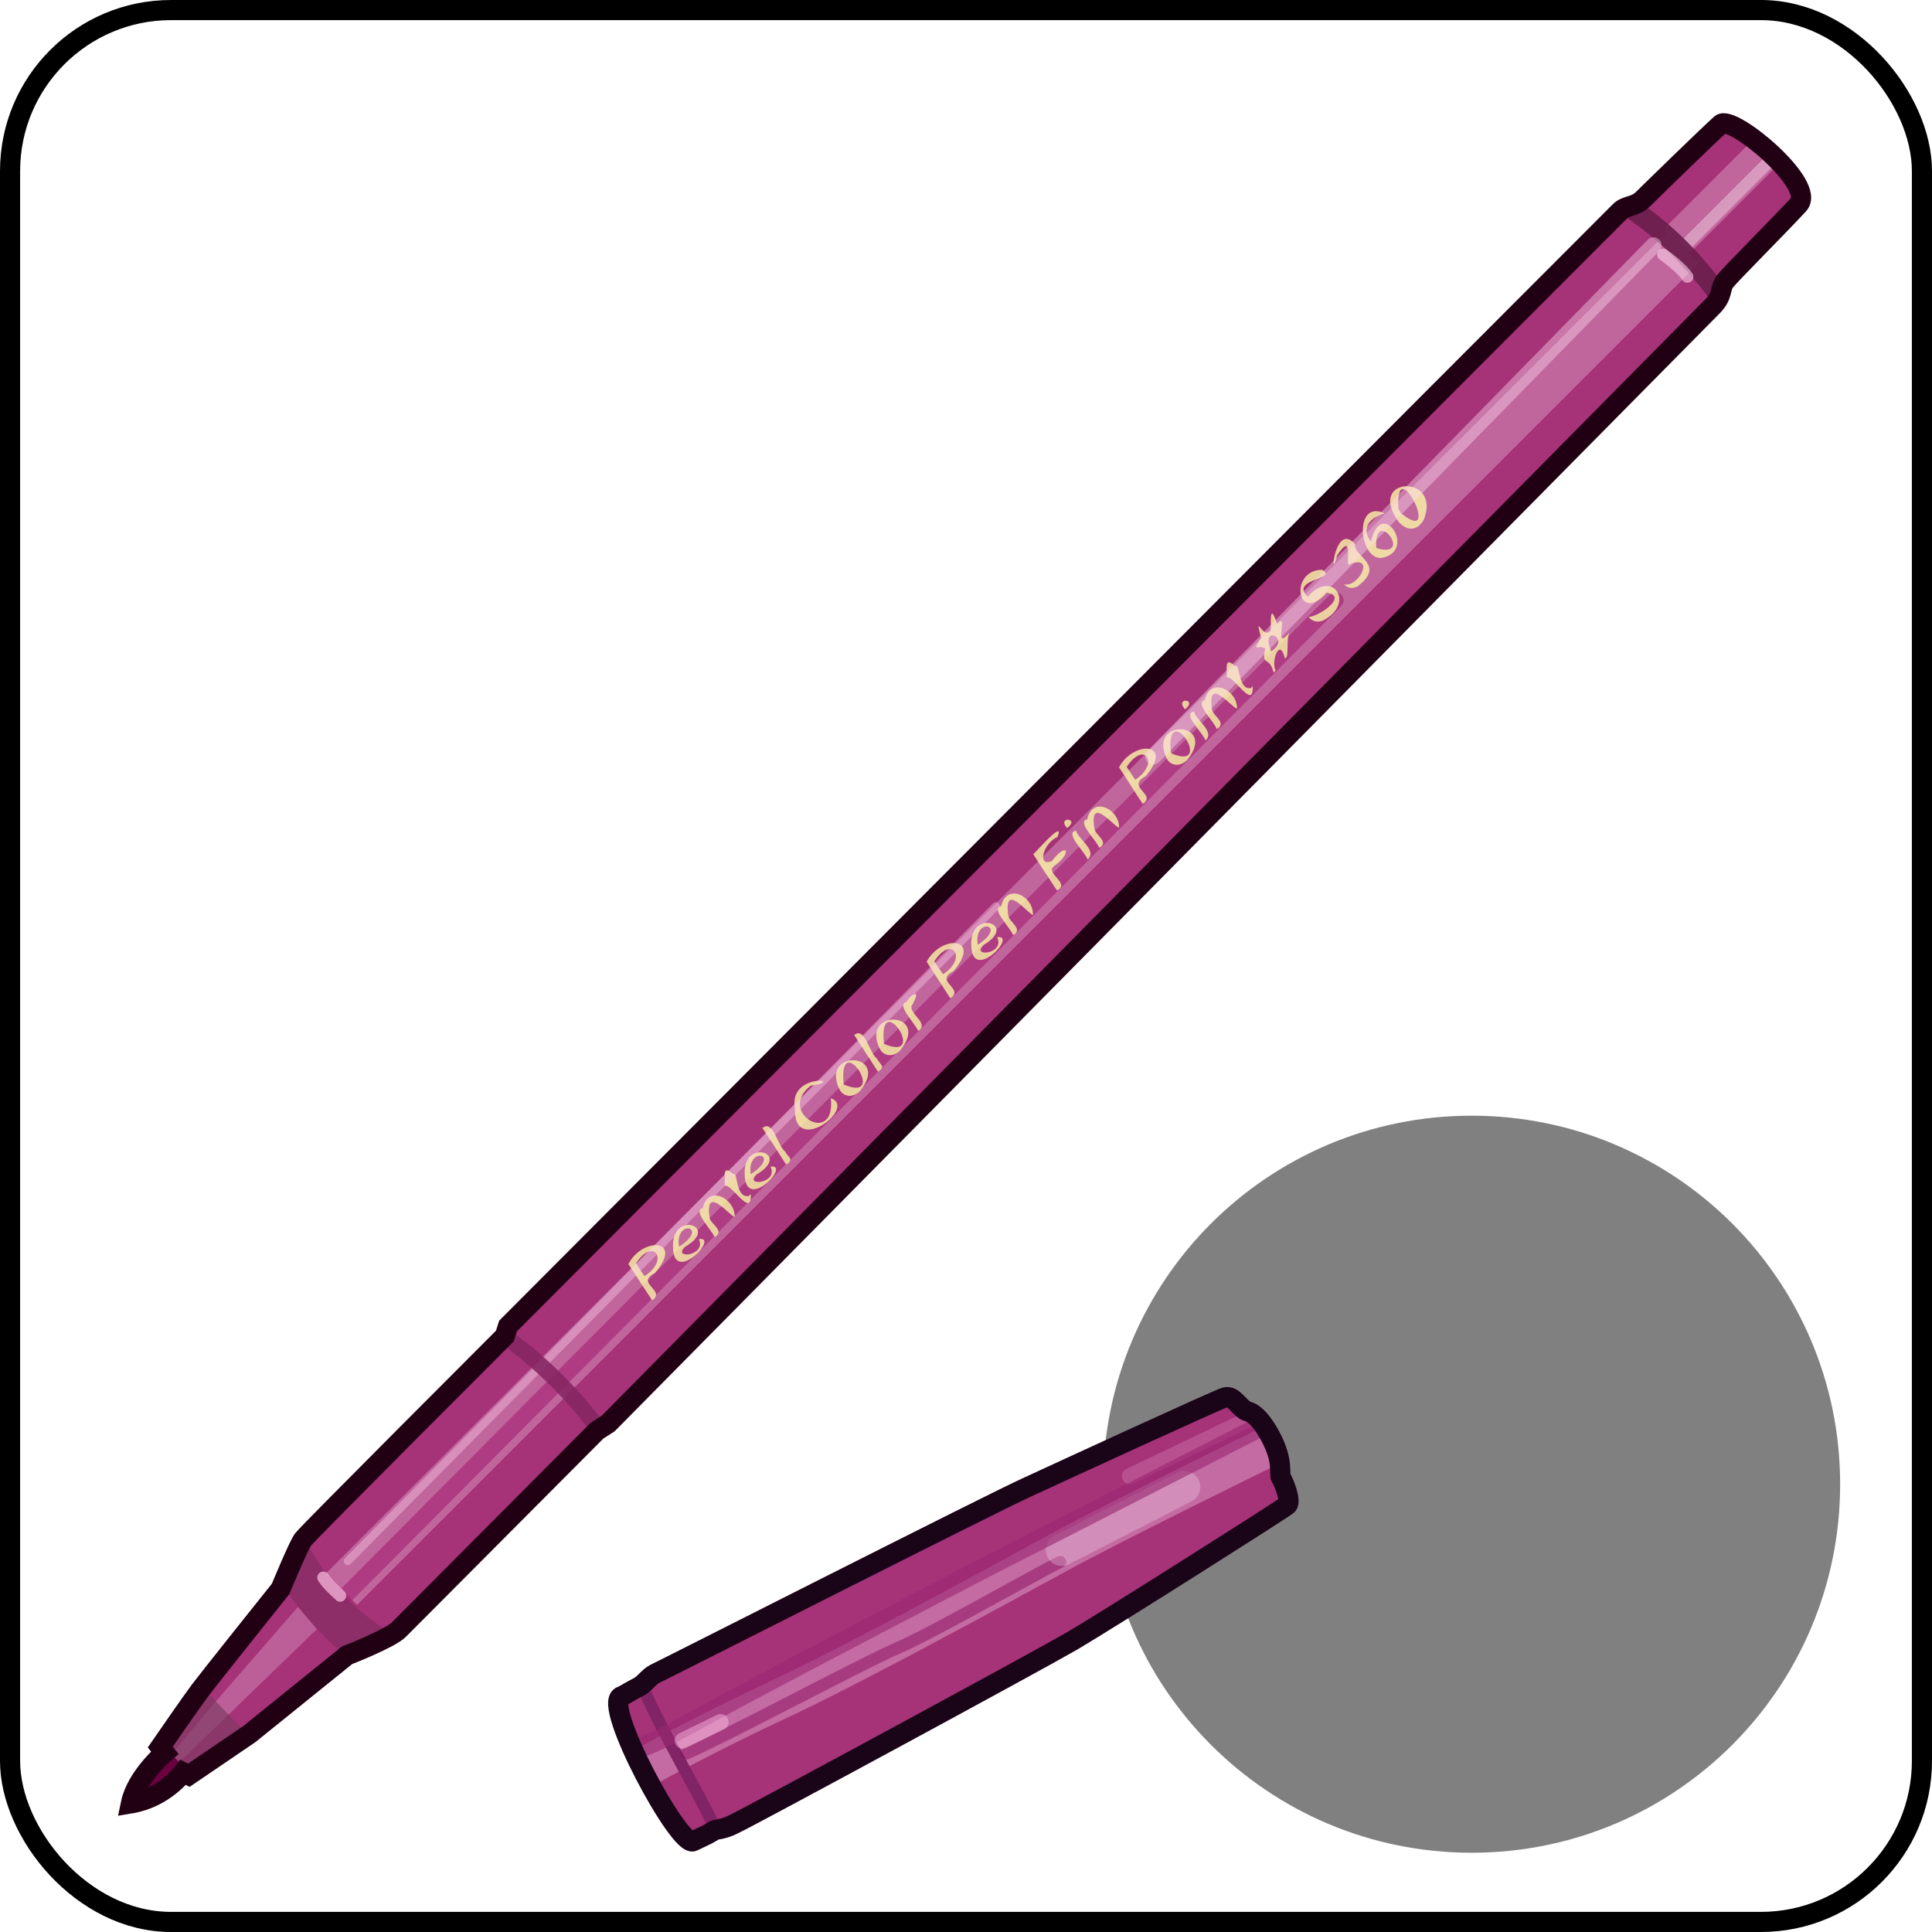 <?xml version="1.0" encoding="UTF-8" standalone="no"?>
<!-- Created with Inkscape (http://www.inkscape.org/) -->

<svg
   xmlns:svg="http://www.w3.org/2000/svg"
   xmlns="http://www.w3.org/2000/svg"
   xmlns:xlink="http://www.w3.org/1999/xlink"
   version="1.0"
   width="100%"
   height="100%"
   viewBox="0 0 48 48"
   id="_stabilo01"
   style="display:inline">
  <rect x="0" y="0" width="48" height="48" fill="#808080" stroke="none"/>
  <defs
     id="defs2385">
    <filter
       color-interpolation-filters="sRGB"
       id="filter4022">
      <feBlend
         in2="BackgroundImage"
         mode="screen"
         id="feBlend4024" />
    </filter>
    <clipPath
       id="clipPath3129">
      <rect
         width="48"
         height="48"
         ry="0"
         x="0"
         y="0"
         id="r3131"
         style="fill:#000000;fill-opacity:1;fill-rule:evenodd;stroke:#d7d7d7;stroke-width:0.91;stroke-linecap:round;stroke-linejoin:miter;stroke-miterlimit:4;stroke-opacity:0.86;stroke-dasharray:none;stroke-dashoffset:0;marker:none;visibility:visible;display:inline;overflow:visible;enable-background:accumulate" />
    </clipPath>
    <linearGradient
       x1="45.91"
       y1="45.65"
       x2="6.23"
       y2="2.43"
       id="lg2418"
       xlink:href="#lg3892"
       gradientUnits="userSpaceOnUse" />
    <linearGradient
       id="lg3920-2">
      <stop
         id="s3922-8"
         style="stop-color:#000000;stop-opacity:1"
         offset="0" />
      <stop
         id="s3924-9"
         style="stop-color:#363838;stop-opacity:1"
         offset="1" />
    </linearGradient>
    <linearGradient
       x1="24.28"
       y1="6.86"
       x2="24.28"
       y2="37.88"
       id="lg3926-9"
       xlink:href="#lg3920-2"
       gradientUnits="userSpaceOnUse" />
    <linearGradient
       x1="24.28"
       y1="6.86"
       x2="24.28"
       y2="37.88"
       id="lg3926"
       xlink:href="#lg3920"
       gradientUnits="userSpaceOnUse" />
    <linearGradient
       x1="45.91"
       y1="45.65"
       x2="6.23"
       y2="2.43"
       id="lg3898"
       xlink:href="#lg3892"
       gradientUnits="userSpaceOnUse" />
    <linearGradient
       id="lg3892">
      <stop
         id="s3894"
         style="stop-color:#050707;stop-opacity:1"
         offset="0" />
      <stop
         id="s3896"
         style="stop-color:#d6d6d6;stop-opacity:1"
         offset="1" />
    </linearGradient>
    <linearGradient
       id="lg3920">
      <stop
         id="s3922"
         style="stop-color:#000000;stop-opacity:1"
         offset="0" />
      <stop
         id="s3924"
         style="stop-color:#363838;stop-opacity:1"
         offset="1" />
    </linearGradient>
    <linearGradient
       x1="23.87"
       y1="21.45"
       x2="23.87"
       y2="41.56"
       id="lg2479"
       xlink:href="#lg3934"
       gradientUnits="userSpaceOnUse" />
    <linearGradient
       x1="9.89"
       y1="9.39"
       x2="40.07"
       y2="9.39"
       id="lg2475"
       xlink:href="#lg4189"
       gradientUnits="userSpaceOnUse" />
    <linearGradient
       x1="9.89"
       y1="9.39"
       x2="40.07"
       y2="9.39"
       id="lg4195"
       xlink:href="#lg4189"
       gradientUnits="userSpaceOnUse" />
    <linearGradient
       x1="23.87"
       y1="21.45"
       x2="23.87"
       y2="41.56"
       id="lg3940"
       xlink:href="#lg3934"
       gradientUnits="userSpaceOnUse" />
    <linearGradient
       id="lg3934">
      <stop
         id="s3936"
         style="stop-color:#772527;stop-opacity:1"
         offset="0" />
      <stop
         id="s3938"
         style="stop-color:#ff9f46;stop-opacity:1"
         offset="1" />
    </linearGradient>
    <linearGradient
       id="lg4189">
      <stop
         id="s4191"
         style="stop-color:#db2525;stop-opacity:1"
         offset="0" />
      <stop
         id="s4201"
         style="stop-color:#decd0e;stop-opacity:1"
         offset="0.25" />
      <stop
         id="s4203"
         style="stop-color:#36e41f;stop-opacity:1"
         offset="0.37" />
      <stop
         id="s4197"
         style="stop-color:#28ddbe;stop-opacity:1"
         offset="0.5" />
      <stop
         id="s4199"
         style="stop-color:#232bd8;stop-opacity:1"
         offset="0.75" />
      <stop
         id="s4193"
         style="stop-color:#dc2eb6;stop-opacity:1"
         offset="1" />
    </linearGradient>
    <linearGradient
       id="lg4189-954">
      <stop
         id="s2453"
         style="stop-color:#5b5b5b;stop-opacity:1"
         offset="0" />
      <stop
         id="s2455"
         style="stop-color:#bcbcbc;stop-opacity:1"
         offset="0.25" />
      <stop
         id="s2457"
         style="stop-color:#9a9a9a;stop-opacity:1"
         offset="0.37" />
      <stop
         id="s2459"
         style="stop-color:#a3a3a3;stop-opacity:1"
         offset="0.5" />
      <stop
         id="s2461"
         style="stop-color:#3c3c3c;stop-opacity:1"
         offset="0.75" />
      <stop
         id="s2463"
         style="stop-color:#727272;stop-opacity:1"
         offset="1" />
    </linearGradient>
    <linearGradient
       x1="9.89"
       y1="9.39"
       x2="40.07"
       y2="9.39"
       id="lg2475-51"
       xlink:href="#lg4189-954"
       gradientUnits="userSpaceOnUse" />
    <linearGradient
       id="lg3934-130">
      <stop
         id="s2447"
         style="stop-color:#3e3e3e;stop-opacity:1"
         offset="0" />
      <stop
         id="s2449"
         style="stop-color:#b2b2b2;stop-opacity:1"
         offset="1" />
    </linearGradient>
    <linearGradient
       x1="23.87"
       y1="21.45"
       x2="23.87"
       y2="41.56"
       id="lg2479-392"
       xlink:href="#lg3934-130"
       gradientUnits="userSpaceOnUse" />
    <linearGradient
       x1="23.87"
       y1="21.45"
       x2="23.87"
       y2="41.56"
       id="lg3444"
       xlink:href="#lg3934"
       gradientUnits="userSpaceOnUse" />
    <linearGradient
       x1="9.89"
       y1="9.39"
       x2="40.07"
       y2="9.39"
       id="lg3442"
       xlink:href="#lg4189"
       gradientUnits="userSpaceOnUse" />
    <linearGradient
       x1="9.89"
       y1="9.39"
       x2="40.07"
       y2="9.39"
       id="lg3440"
       xlink:href="#lg4189"
       gradientUnits="userSpaceOnUse" />
    <linearGradient
       x1="23.87"
       y1="21.45"
       x2="23.87"
       y2="41.56"
       id="lg3438"
       xlink:href="#lg3934"
       gradientUnits="userSpaceOnUse" />
    <linearGradient
       id="lg3432">
      <stop
         id="s3434"
         style="stop-color:#3e3e3e;stop-opacity:1"
         offset="0" />
      <stop
         id="s3436"
         style="stop-color:#b2b2b2;stop-opacity:1"
         offset="1" />
    </linearGradient>
    <linearGradient
       id="lg3418">
      <stop
         id="s3420"
         style="stop-color:#5b5b5b;stop-opacity:1"
         offset="0" />
      <stop
         id="s3422"
         style="stop-color:#bcbcbc;stop-opacity:1"
         offset="0.25" />
      <stop
         id="s3424"
         style="stop-color:#9a9a9a;stop-opacity:1"
         offset="0.37" />
      <stop
         id="s3426"
         style="stop-color:#a3a3a3;stop-opacity:1"
         offset="0.5" />
      <stop
         id="s3428"
         style="stop-color:#3c3c3c;stop-opacity:1"
         offset="0.75" />
      <stop
         id="s3430"
         style="stop-color:#727272;stop-opacity:1"
         offset="1" />
    </linearGradient>
    <linearGradient
       id="linearGradient2916">
      <stop
         id="stop2918"
         style="stop-color:#5b5b5b;stop-opacity:1"
         offset="0" />
      <stop
         id="stop2920"
         style="stop-color:#bcbcbc;stop-opacity:1"
         offset="0.25" />
      <stop
         id="stop2922"
         style="stop-color:#9a9a9a;stop-opacity:1"
         offset="0.37" />
      <stop
         id="stop2924"
         style="stop-color:#a3a3a3;stop-opacity:1"
         offset="0.5" />
      <stop
         id="stop2926"
         style="stop-color:#3c3c3c;stop-opacity:1"
         offset="0.75" />
      <stop
         id="stop2928"
         style="stop-color:#727272;stop-opacity:1"
         offset="1" />
    </linearGradient>
    <linearGradient
       id="linearGradient2910">
      <stop
         id="stop2912"
         style="stop-color:#3e3e3e;stop-opacity:1"
         offset="0" />
      <stop
         id="stop2914"
         style="stop-color:#b2b2b2;stop-opacity:1"
         offset="1" />
    </linearGradient>
    <linearGradient
       x1="23.87"
       y1="21.45"
       x2="23.87"
       y2="41.56"
       id="linearGradient2908"
       xlink:href="#lg3934"
       gradientUnits="userSpaceOnUse" />
    <linearGradient
       x1="9.89"
       y1="9.39"
       x2="40.07"
       y2="9.39"
       id="linearGradient2906"
       xlink:href="#lg4189"
       gradientUnits="userSpaceOnUse" />
    <linearGradient
       x1="9.89"
       y1="9.39"
       x2="40.07"
       y2="9.39"
       id="linearGradient2904"
       xlink:href="#lg4189"
       gradientUnits="userSpaceOnUse" />
    <linearGradient
       x1="23.87"
       y1="21.45"
       x2="23.87"
       y2="41.56"
       id="linearGradient2902"
       xlink:href="#lg3934"
       gradientUnits="userSpaceOnUse" />
    <linearGradient
       x1="23.87"
       y1="21.45"
       x2="23.87"
       y2="41.56"
       id="linearGradient2900"
       xlink:href="#lg3934-130"
       gradientUnits="userSpaceOnUse" />
    <linearGradient
       id="linearGradient2894">
      <stop
         id="stop2896"
         style="stop-color:#3e3e3e;stop-opacity:1"
         offset="0" />
      <stop
         id="stop2898"
         style="stop-color:#b2b2b2;stop-opacity:1"
         offset="1" />
    </linearGradient>
    <linearGradient
       x1="9.89"
       y1="9.39"
       x2="40.07"
       y2="9.39"
       id="linearGradient2892"
       xlink:href="#lg4189-954"
       gradientUnits="userSpaceOnUse" />
    <linearGradient
       id="linearGradient2878">
      <stop
         id="stop2880"
         style="stop-color:#5b5b5b;stop-opacity:1"
         offset="0" />
      <stop
         id="stop2882"
         style="stop-color:#bcbcbc;stop-opacity:1"
         offset="0.25" />
      <stop
         id="stop2884"
         style="stop-color:#9a9a9a;stop-opacity:1"
         offset="0.37" />
      <stop
         id="stop2886"
         style="stop-color:#a3a3a3;stop-opacity:1"
         offset="0.5" />
      <stop
         id="stop2888"
         style="stop-color:#3c3c3c;stop-opacity:1"
         offset="0.75" />
      <stop
         id="stop2890"
         style="stop-color:#727272;stop-opacity:1"
         offset="1" />
    </linearGradient>
    <linearGradient
       id="linearGradient2864">
      <stop
         id="stop2866"
         style="stop-color:#db2525;stop-opacity:1"
         offset="0" />
      <stop
         id="stop2868"
         style="stop-color:#decd0e;stop-opacity:1"
         offset="0.25" />
      <stop
         id="stop2870"
         style="stop-color:#36e41f;stop-opacity:1"
         offset="0.37" />
      <stop
         id="stop2872"
         style="stop-color:#28ddbe;stop-opacity:1"
         offset="0.5" />
      <stop
         id="stop2874"
         style="stop-color:#232bd8;stop-opacity:1"
         offset="0.75" />
      <stop
         id="stop2876"
         style="stop-color:#dc2eb6;stop-opacity:1"
         offset="1" />
    </linearGradient>
    <linearGradient
       id="linearGradient2858">
      <stop
         id="stop2860"
         style="stop-color:#772527;stop-opacity:1"
         offset="0" />
      <stop
         id="stop2862"
         style="stop-color:#ff9f46;stop-opacity:1"
         offset="1" />
    </linearGradient>
    <linearGradient
       x1="23.87"
       y1="21.45"
       x2="23.87"
       y2="41.56"
       id="linearGradient2856"
       xlink:href="#lg3934"
       gradientUnits="userSpaceOnUse" />
    <linearGradient
       x1="9.89"
       y1="9.39"
       x2="40.07"
       y2="9.39"
       id="linearGradient2854"
       xlink:href="#lg4189"
       gradientUnits="userSpaceOnUse" />
    <linearGradient
       x1="9.89"
       y1="9.39"
       x2="40.07"
       y2="9.39"
       id="linearGradient2852"
       xlink:href="#lg4189"
       gradientUnits="userSpaceOnUse" />
    <linearGradient
       x1="23.87"
       y1="21.45"
       x2="23.87"
       y2="41.56"
       id="linearGradient2850"
       xlink:href="#lg3934"
       gradientUnits="userSpaceOnUse" />
    <linearGradient
       id="linearGradient2844">
      <stop
         id="stop2846"
         style="stop-color:#000000;stop-opacity:1"
         offset="0" />
      <stop
         id="stop2848"
         style="stop-color:#363838;stop-opacity:1"
         offset="1" />
    </linearGradient>
    <linearGradient
       id="linearGradient2838">
      <stop
         id="stop2840"
         style="stop-color:#050707;stop-opacity:1"
         offset="0" />
      <stop
         id="stop2842"
         style="stop-color:#d6d6d6;stop-opacity:1"
         offset="1" />
    </linearGradient>
    <linearGradient
       x1="45.91"
       y1="45.65"
       x2="6.23"
       y2="2.43"
       id="linearGradient2836"
       xlink:href="#lg3892"
       gradientUnits="userSpaceOnUse" />
    <linearGradient
       x1="24.28"
       y1="6.86"
       x2="24.28"
       y2="37.88"
       id="linearGradient2834"
       xlink:href="#lg3920"
       gradientUnits="userSpaceOnUse" />
    <linearGradient
       x1="24.28"
       y1="6.86"
       x2="24.28"
       y2="37.88"
       id="linearGradient2832"
       xlink:href="#lg3920-2"
       gradientUnits="userSpaceOnUse" />
    <linearGradient
       id="linearGradient2826">
      <stop
         id="stop2828"
         style="stop-color:#000000;stop-opacity:1"
         offset="0" />
      <stop
         id="stop2830"
         style="stop-color:#363838;stop-opacity:1"
         offset="1" />
    </linearGradient>
    <linearGradient
       x1="45.91"
       y1="45.65"
       x2="6.23"
       y2="2.43"
       id="linearGradient2824"
       xlink:href="#lg3892"
       gradientUnits="userSpaceOnUse" />
    <clipPath
       id="clipPath2820">
      <rect
         width="48"
         height="48"
         ry="0"
         x="0"
         y="0"
         id="rect2822"
         style="fill:#000000;fill-opacity:1;fill-rule:evenodd;stroke:#d7d7d7;stroke-width:0.91;stroke-linecap:round;stroke-linejoin:miter;stroke-miterlimit:4;stroke-opacity:0.86;stroke-dasharray:none;stroke-dashoffset:0;marker:none;visibility:visible;display:inline;overflow:visible;enable-background:accumulate" />
    </clipPath>
    <filter
       color-interpolation-filters="sRGB"
       id="filter2816">
      <feBlend
         in2="BackgroundImage"
         mode="screen"
         id="feBlend2818" />
    </filter>
    <filter
       color-interpolation-filters="sRGB"
       id="filter4007">
      <feBlend
         in2="BackgroundImage"
         mode="screen"
         id="feBlend4009" />
    </filter>
    <clipPath
       id="clipPath4003">
      <rect
         width="48"
         height="48"
         ry="0"
         x="0"
         y="0"
         id="rect4005"
         style="fill:#000000;fill-opacity:1;fill-rule:evenodd;stroke:#d7d7d7;stroke-width:0.91;stroke-linecap:round;stroke-linejoin:miter;stroke-miterlimit:4;stroke-opacity:0.86;stroke-dasharray:none;stroke-dashoffset:0;marker:none;visibility:visible;display:inline;overflow:visible;enable-background:accumulate" />
    </clipPath>
    <linearGradient
       x1="45.91"
       y1="45.65"
       x2="6.23"
       y2="2.43"
       id="linearGradient4001"
       xlink:href="#lg3892"
       gradientUnits="userSpaceOnUse" />
    <linearGradient
       id="linearGradient3995">
      <stop
         id="stop3997"
         style="stop-color:#000000;stop-opacity:1"
         offset="0" />
      <stop
         id="stop3999"
         style="stop-color:#363838;stop-opacity:1"
         offset="1" />
    </linearGradient>
    <linearGradient
       x1="24.28"
       y1="6.86"
       x2="24.28"
       y2="37.88"
       id="linearGradient3993"
       xlink:href="#lg3920-2"
       gradientUnits="userSpaceOnUse" />
    <linearGradient
       x1="24.28"
       y1="6.86"
       x2="24.28"
       y2="37.88"
       id="linearGradient3991"
       xlink:href="#lg3920"
       gradientUnits="userSpaceOnUse" />
    <linearGradient
       x1="45.91"
       y1="45.65"
       x2="6.23"
       y2="2.43"
       id="linearGradient3989"
       xlink:href="#lg3892"
       gradientUnits="userSpaceOnUse" />
    <linearGradient
       id="linearGradient3983">
      <stop
         id="stop3985"
         style="stop-color:#050707;stop-opacity:1"
         offset="0" />
      <stop
         id="stop3987"
         style="stop-color:#d6d6d6;stop-opacity:1"
         offset="1" />
    </linearGradient>
    <linearGradient
       id="linearGradient3977">
      <stop
         id="stop3979"
         style="stop-color:#000000;stop-opacity:1"
         offset="0" />
      <stop
         id="stop3981"
         style="stop-color:#363838;stop-opacity:1"
         offset="1" />
    </linearGradient>
    <linearGradient
       x1="23.87"
       y1="21.45"
       x2="23.87"
       y2="41.56"
       id="linearGradient3975"
       xlink:href="#lg3934"
       gradientUnits="userSpaceOnUse" />
    <linearGradient
       x1="9.89"
       y1="9.39"
       x2="40.07"
       y2="9.39"
       id="linearGradient3973"
       xlink:href="#lg4189"
       gradientUnits="userSpaceOnUse" />
    <linearGradient
       x1="9.89"
       y1="9.39"
       x2="40.07"
       y2="9.39"
       id="linearGradient3971"
       xlink:href="#lg4189"
       gradientUnits="userSpaceOnUse" />
    <linearGradient
       x1="23.87"
       y1="21.45"
       x2="23.87"
       y2="41.56"
       id="linearGradient3969"
       xlink:href="#lg3934"
       gradientUnits="userSpaceOnUse" />
    <linearGradient
       id="linearGradient3963">
      <stop
         id="stop3965"
         style="stop-color:#772527;stop-opacity:1"
         offset="0" />
      <stop
         id="stop3967"
         style="stop-color:#ff9f46;stop-opacity:1"
         offset="1" />
    </linearGradient>
    <linearGradient
       id="linearGradient3949">
      <stop
         id="stop3951"
         style="stop-color:#db2525;stop-opacity:1"
         offset="0" />
      <stop
         id="stop3953"
         style="stop-color:#decd0e;stop-opacity:1"
         offset="0.25" />
      <stop
         id="stop3955"
         style="stop-color:#36e41f;stop-opacity:1"
         offset="0.37" />
      <stop
         id="stop3957"
         style="stop-color:#28ddbe;stop-opacity:1"
         offset="0.5" />
      <stop
         id="stop3959"
         style="stop-color:#232bd8;stop-opacity:1"
         offset="0.75" />
      <stop
         id="stop3961"
         style="stop-color:#dc2eb6;stop-opacity:1"
         offset="1" />
    </linearGradient>
    <linearGradient
       id="linearGradient3935">
      <stop
         id="stop3937"
         style="stop-color:#5b5b5b;stop-opacity:1"
         offset="0" />
      <stop
         id="stop3939"
         style="stop-color:#bcbcbc;stop-opacity:1"
         offset="0.25" />
      <stop
         id="stop3941"
         style="stop-color:#9a9a9a;stop-opacity:1"
         offset="0.37" />
      <stop
         id="stop3943"
         style="stop-color:#a3a3a3;stop-opacity:1"
         offset="0.5" />
      <stop
         id="stop3945"
         style="stop-color:#3c3c3c;stop-opacity:1"
         offset="0.75" />
      <stop
         id="stop3947"
         style="stop-color:#727272;stop-opacity:1"
         offset="1" />
    </linearGradient>
    <linearGradient
       x1="9.89"
       y1="9.39"
       x2="40.07"
       y2="9.39"
       id="linearGradient3933"
       xlink:href="#lg4189-954"
       gradientUnits="userSpaceOnUse" />
    <linearGradient
       id="linearGradient3927">
      <stop
         id="stop3929"
         style="stop-color:#3e3e3e;stop-opacity:1"
         offset="0" />
      <stop
         id="stop3931"
         style="stop-color:#b2b2b2;stop-opacity:1"
         offset="1" />
    </linearGradient>
    <linearGradient
       x1="23.87"
       y1="21.45"
       x2="23.87"
       y2="41.56"
       id="linearGradient3925"
       xlink:href="#lg3934-130"
       gradientUnits="userSpaceOnUse" />
    <linearGradient
       x1="23.87"
       y1="21.45"
       x2="23.87"
       y2="41.56"
       id="linearGradient3923"
       xlink:href="#lg3934"
       gradientUnits="userSpaceOnUse" />
    <linearGradient
       x1="9.89"
       y1="9.39"
       x2="40.07"
       y2="9.39"
       id="linearGradient3921"
       xlink:href="#lg4189"
       gradientUnits="userSpaceOnUse" />
    <linearGradient
       x1="9.89"
       y1="9.39"
       x2="40.07"
       y2="9.39"
       id="linearGradient3919"
       xlink:href="#lg4189"
       gradientUnits="userSpaceOnUse" />
    <linearGradient
       x1="23.87"
       y1="21.45"
       x2="23.87"
       y2="41.56"
       id="linearGradient3917"
       xlink:href="#lg3934"
       gradientUnits="userSpaceOnUse" />
    <linearGradient
       id="linearGradient3911">
      <stop
         id="stop3913"
         style="stop-color:#3e3e3e;stop-opacity:1"
         offset="0" />
      <stop
         id="stop3915"
         style="stop-color:#b2b2b2;stop-opacity:1"
         offset="1" />
    </linearGradient>
    <linearGradient
       id="linearGradient3897">
      <stop
         id="stop3899"
         style="stop-color:#5b5b5b;stop-opacity:1"
         offset="0" />
      <stop
         id="stop3901"
         style="stop-color:#bcbcbc;stop-opacity:1"
         offset="0.25" />
      <stop
         id="stop3903"
         style="stop-color:#9a9a9a;stop-opacity:1"
         offset="0.37" />
      <stop
         id="stop3905"
         style="stop-color:#a3a3a3;stop-opacity:1"
         offset="0.5" />
      <stop
         id="stop3907"
         style="stop-color:#3c3c3c;stop-opacity:1"
         offset="0.75" />
      <stop
         id="stop3909"
         style="stop-color:#727272;stop-opacity:1"
         offset="1" />
    </linearGradient>
    <linearGradient
       id="linearGradient3883">
      <stop
         id="stop3885"
         style="stop-color:#5b5b5b;stop-opacity:1"
         offset="0" />
      <stop
         id="stop3887"
         style="stop-color:#bcbcbc;stop-opacity:1"
         offset="0.25" />
      <stop
         id="stop3889"
         style="stop-color:#9a9a9a;stop-opacity:1"
         offset="0.37" />
      <stop
         id="stop3891"
         style="stop-color:#a3a3a3;stop-opacity:1"
         offset="0.5" />
      <stop
         id="stop3893"
         style="stop-color:#3c3c3c;stop-opacity:1"
         offset="0.75" />
      <stop
         id="stop3895"
         style="stop-color:#727272;stop-opacity:1"
         offset="1" />
    </linearGradient>
    <linearGradient
       id="linearGradient3877">
      <stop
         id="stop3879"
         style="stop-color:#3e3e3e;stop-opacity:1"
         offset="0" />
      <stop
         id="stop3881"
         style="stop-color:#b2b2b2;stop-opacity:1"
         offset="1" />
    </linearGradient>
    <linearGradient
       x1="23.87"
       y1="21.45"
       x2="23.87"
       y2="41.56"
       id="linearGradient3875"
       xlink:href="#lg3934"
       gradientUnits="userSpaceOnUse" />
    <linearGradient
       x1="9.89"
       y1="9.39"
       x2="40.07"
       y2="9.39"
       id="linearGradient3873"
       xlink:href="#lg4189"
       gradientUnits="userSpaceOnUse" />
    <linearGradient
       x1="9.89"
       y1="9.39"
       x2="40.07"
       y2="9.39"
       id="linearGradient3871"
       xlink:href="#lg4189"
       gradientUnits="userSpaceOnUse" />
    <linearGradient
       x1="23.87"
       y1="21.45"
       x2="23.87"
       y2="41.56"
       id="linearGradient3869"
       xlink:href="#lg3934"
       gradientUnits="userSpaceOnUse" />
    <linearGradient
       x1="23.87"
       y1="21.45"
       x2="23.87"
       y2="41.56"
       id="linearGradient3867"
       xlink:href="#lg3934-130"
       gradientUnits="userSpaceOnUse" />
    <linearGradient
       id="linearGradient3861">
      <stop
         id="stop3863"
         style="stop-color:#3e3e3e;stop-opacity:1"
         offset="0" />
      <stop
         id="stop3865"
         style="stop-color:#b2b2b2;stop-opacity:1"
         offset="1" />
    </linearGradient>
    <linearGradient
       x1="9.89"
       y1="9.39"
       x2="40.07"
       y2="9.39"
       id="linearGradient3859"
       xlink:href="#lg4189-954"
       gradientUnits="userSpaceOnUse" />
    <linearGradient
       id="linearGradient3845">
      <stop
         id="stop3847"
         style="stop-color:#5b5b5b;stop-opacity:1"
         offset="0" />
      <stop
         id="stop3849"
         style="stop-color:#bcbcbc;stop-opacity:1"
         offset="0.25" />
      <stop
         id="stop3851"
         style="stop-color:#9a9a9a;stop-opacity:1"
         offset="0.37" />
      <stop
         id="stop3853"
         style="stop-color:#a3a3a3;stop-opacity:1"
         offset="0.5" />
      <stop
         id="stop3855"
         style="stop-color:#3c3c3c;stop-opacity:1"
         offset="0.75" />
      <stop
         id="stop3857"
         style="stop-color:#727272;stop-opacity:1"
         offset="1" />
    </linearGradient>
    <linearGradient
       id="linearGradient3831">
      <stop
         id="stop3833"
         style="stop-color:#db2525;stop-opacity:1"
         offset="0" />
      <stop
         id="stop3835"
         style="stop-color:#decd0e;stop-opacity:1"
         offset="0.25" />
      <stop
         id="stop3837"
         style="stop-color:#36e41f;stop-opacity:1"
         offset="0.37" />
      <stop
         id="stop3839"
         style="stop-color:#28ddbe;stop-opacity:1"
         offset="0.5" />
      <stop
         id="stop3841"
         style="stop-color:#232bd8;stop-opacity:1"
         offset="0.75" />
      <stop
         id="stop3843"
         style="stop-color:#dc2eb6;stop-opacity:1"
         offset="1" />
    </linearGradient>
    <linearGradient
       id="linearGradient3825">
      <stop
         id="stop3827"
         style="stop-color:#772527;stop-opacity:1"
         offset="0" />
      <stop
         id="stop3829"
         style="stop-color:#ff9f46;stop-opacity:1"
         offset="1" />
    </linearGradient>
    <linearGradient
       x1="23.87"
       y1="21.45"
       x2="23.87"
       y2="41.56"
       id="linearGradient3823"
       xlink:href="#lg3934"
       gradientUnits="userSpaceOnUse" />
    <linearGradient
       x1="9.89"
       y1="9.39"
       x2="40.07"
       y2="9.39"
       id="linearGradient3821"
       xlink:href="#lg4189"
       gradientUnits="userSpaceOnUse" />
    <linearGradient
       x1="9.89"
       y1="9.39"
       x2="40.07"
       y2="9.39"
       id="linearGradient3819"
       xlink:href="#lg4189"
       gradientUnits="userSpaceOnUse" />
    <linearGradient
       x1="23.87"
       y1="21.45"
       x2="23.87"
       y2="41.56"
       id="linearGradient3817"
       xlink:href="#lg3934"
       gradientUnits="userSpaceOnUse" />
    <linearGradient
       id="linearGradient3811">
      <stop
         id="stop3813"
         style="stop-color:#000000;stop-opacity:1"
         offset="0" />
      <stop
         id="stop3815"
         style="stop-color:#363838;stop-opacity:1"
         offset="1" />
    </linearGradient>
    <linearGradient
       id="linearGradient3805">
      <stop
         id="stop3807"
         style="stop-color:#050707;stop-opacity:1"
         offset="0" />
      <stop
         id="stop3809"
         style="stop-color:#d6d6d6;stop-opacity:1"
         offset="1" />
    </linearGradient>
    <linearGradient
       x1="45.91"
       y1="45.65"
       x2="6.23"
       y2="2.43"
       id="linearGradient3803"
       xlink:href="#lg3892"
       gradientUnits="userSpaceOnUse" />
    <linearGradient
       x1="24.28"
       y1="6.86"
       x2="24.28"
       y2="37.88"
       id="linearGradient3801"
       xlink:href="#lg3920"
       gradientUnits="userSpaceOnUse" />
    <linearGradient
       x1="24.28"
       y1="6.86"
       x2="24.28"
       y2="37.88"
       id="linearGradient3799"
       xlink:href="#lg3920-2"
       gradientUnits="userSpaceOnUse" />
    <linearGradient
       id="linearGradient3793">
      <stop
         id="stop3795"
         style="stop-color:#000000;stop-opacity:1"
         offset="0" />
      <stop
         id="stop3797"
         style="stop-color:#363838;stop-opacity:1"
         offset="1" />
    </linearGradient>
    <linearGradient
       x1="45.91"
       y1="45.65"
       x2="6.23"
       y2="2.43"
       id="linearGradient3791"
       xlink:href="#lg3892"
       gradientUnits="userSpaceOnUse" />
    <clipPath
       id="clipPath3787">
      <rect
         width="48"
         height="48"
         ry="0"
         x="0"
         y="0"
         id="rect3789"
         style="fill:#000000;fill-opacity:1;fill-rule:evenodd;stroke:#d7d7d7;stroke-width:0.91;stroke-linecap:round;stroke-linejoin:miter;stroke-miterlimit:4;stroke-opacity:0.86;stroke-dasharray:none;stroke-dashoffset:0;marker:none;visibility:visible;display:inline;overflow:visible;enable-background:accumulate" />
    </clipPath>
    <filter
       color-interpolation-filters="sRGB"
       id="filter3783">
      <feBlend
         in2="BackgroundImage"
         mode="screen"
         id="feBlend3785" />
    </filter>
  </defs>
  <path
     d="M 48,0 48,48 0,48 0,0 48,0 z M 36.562,27.719 c -5.06,-1e-6 -9.156,4.096 -9.156,9.156 -1e-6,5.06 4.096,9.156 9.156,9.156 5.06,10e-7 9.156,-4.096 9.156,-9.156 0,-5.06 -4.096,-9.156 -9.156,-9.156 z"
     id="rect2533"
     style="fill:#ffffff;fill-opacity:1;fill-rule:evenodd;stroke:none;stroke-width:1;marker:none;visibility:visible;display:inline;overflow:visible;enable-background:accumulate" />
  <rect
     width="47.5"
     height="47.5"
     ry="4"
     x="0.25"
     y="0.25"
     id="r3365"
     style="fill:none;stroke:#000000;stroke-width:0.5;stroke-linecap:round;stroke-linejoin:miter;stroke-miterlimit:4;stroke-opacity:1;stroke-dasharray:none;stroke-dashoffset:0;marker:none;visibility:visible;display:inline;overflow:visible;enable-background:accumulate" />
  <g
     transform="translate(0.342,0.775)"
     id="purple03"
     style="display:inline">
    <path
       d="m 15.09,41.37 c -0.47,0.21 1.45,3.77 1.79,3.6 0.34,-0.16 0.38,-0.18 0.49,-0.25 0.1,-0.07 0.19,-0.01 0.53,-0.18 0.35,-0.16 7.45,-4 8.4,-4.55 0.95,-0.56 5.24,-3.28 5.34,-3.37 0.11,-0.09 -0.1,-0.61 -0.16,-0.69 -0.05,-0.07 0.11,-0.25 -0.23,-0.87 -0.34,-0.63 -0.49,-0.61 -0.63,-0.78 -0.14,-0.16 -0.32,-0.39 -0.52,-0.34 -0.2,0.06 -4.09,1.85 -4.91,2.23 -0.83,0.37 -9.1,4.57 -9.26,4.64 -0.16,0.08 -0.27,0.27 -0.43,0.34 -0.16,0.08 -0.41,0.24 -0.41,0.22 z"
       id="p3255-9"
       style="fill:#a63278;fill-opacity:1;fill-rule:evenodd;stroke:none;display:inline" />
    <path
       d="m 15.55,43.2 c 0,0 1.56,-0.87 3.45,-1.75 1.89,-0.88 5.48,-2.85 6.97,-3.66 1.49,-0.81 5.21,-2.63 5.21,-2.63"
       id="p3258-7"
       style="fill:none;stroke:#e3acd1;stroke-width:1px;stroke-linecap:butt;stroke-linejoin:miter;stroke-opacity:0.47" />
    <path
       d="m 15.62,41.11 c 0.34,0.88 1.42,2.7 1.76,3.45"
       id="p3261-6"
       style="fill:none;stroke:#812465;stroke-width:0.3;stroke-linecap:butt;stroke-linejoin:miter;stroke-miterlimit:4;stroke-opacity:1;stroke-dasharray:none;display:inline" />
    <path
       d="m 16.71,42.79 c 0.95,-0.41 4.43,-2.27 5.25,-2.62 0.88,-0.38 3.37,-1.81 4.04,-2.14"
       id="p3264-6"
       style="fill:none;stroke:#8a0e5e;stroke-width:0.3;stroke-linecap:round;stroke-linejoin:miter;stroke-miterlimit:4;stroke-opacity:0.51;stroke-dasharray:none;display:inline" />
    <path
       d="m 26.04,37.73 3.04,-1.56"
       id="p3267-8"
       style="fill:none;stroke:#ffeafb;stroke-width:0.8;stroke-linecap:round;stroke-linejoin:miter;stroke-miterlimit:4;stroke-opacity:0.27;stroke-dasharray:none;display:inline" />
    <path
       d="M 27.73,35.9 30.7,34.48"
       id="p3270-1"
       style="fill:none;stroke:#f6b7df;stroke-width:0.4;stroke-linecap:round;stroke-linejoin:miter;stroke-miterlimit:4;stroke-opacity:0.22;stroke-dasharray:none;display:inline" />
    <path
       d="m 15.49,42.66 c 0,0 0.22,0 1.58,-0.76 1.35,-0.76 6.68,-3.53 7.22,-3.81 0.54,-0.27 6.68,-3.42 6.68,-3.42"
       id="p3273-8"
       style="fill:none;stroke:#992772;stroke-width:0.5;stroke-linecap:butt;stroke-linejoin:miter;stroke-miterlimit:4;stroke-opacity:0.62;stroke-dasharray:none" />
    <path
       d="m 16.62,42.47 0.94,-0.46"
       id="p3275-9"
       style="fill:none;stroke:#fcbee5;stroke-width:0.4;stroke-linecap:round;stroke-linejoin:miter;stroke-miterlimit:4;stroke-opacity:0.46;stroke-dasharray:none" />
    <path
       d="M 2.91,44.03 C 3.05,43.36 3.75,42.77 3.75,42.77 L 3.64,42.63 c 0,0 0.78,-1.13 0.99,-1.41 0.21,-0.28 2,-2.52 2,-2.52 0,0 0.45,-1.09 0.56,-1.23 0.1,-0.14 5.01,-5.05 5.01,-5.05 l 0.08,-0.25 c 0,0 27.43,-27.51 27.61,-27.68 0.17,-0.18 0.38,-0.11 0.59,-0.32 0.21,-0.21 1.65,-1.61 1.93,-1.86 0.28,-0.24 2.39,1.51 1.93,2 C 43.89,4.8 42.66,6.03 42.52,6.21 42.38,6.38 42.48,6.56 42.2,6.84 41.92,7.12 14.77,34.59 14.77,34.59 l -0.28,0.18 c 0,0 -4.71,4.73 -4.92,4.94 -0.21,0.22 -1.29,0.64 -1.29,0.64 l -2.43,1.96 -1.5,1.02 -0.14,-0.07 c 0,0 -0.46,0.63 -1.3,0.77 z"
       id="p3277-2"
       style="fill:#a63278;fill-opacity:1;fill-rule:evenodd;stroke:none" />
    <path
       d="M 8.14,38.71 41.48,5.37"
       id="p3282-9"
       style="fill:none;stroke:#fcd8ef;stroke-width:1.1;stroke-linecap:butt;stroke-linejoin:miter;stroke-miterlimit:4;stroke-opacity:0.31;stroke-dasharray:none;display:inline" />
    <path
       d="M 8.24,38.87 32.84,14.14"
       id="p3306-5"
       style="fill:none;stroke:#a62675;stroke-width:0.4;stroke-linecap:round;stroke-linejoin:miter;stroke-miterlimit:4;stroke-opacity:0.67;stroke-dasharray:none;display:inline" />
    <path
       d="m 15.86,31.53 c -0.2,-0.3 -0.39,-0.6 -0.59,-0.9 0.36,-0.69 1.39,-0.62 0.66,0.22 -0.51,0.26 0.29,0.43 -0.07,0.68 z m -0.19,-0.6 c 0.62,-0.39 0.24,-0.99 -0.21,-0.32 0.07,0.11 0.14,0.22 0.21,0.32 z m 1.35,-0.92 c 0.53,-0.08 -0.62,1.14 -0.64,0.22 -0.06,-0.95 1.19,-0.54 0.3,-0.03 -0.34,0.32 0.54,0.23 0.34,-0.19 l 0,0 z m -0.49,0.19 c 0.78,-0.51 -0.12,-0.7 0,0 z m 0.88,-0.24 c -0.08,-0.2 -0.56,-0.66 -0.29,-0.72 0.13,-0.6 0.81,-0.23 0.79,0.22 -0.14,-0.04 -0.75,-0.83 -0.62,0.03 0.03,0.15 0.39,0.32 0.12,0.47 z m 0.9,-1.07 c 0.03,0.63 -0.49,-0.28 -0.64,-0.2 -0.01,-0.29 -0.06,-0.53 0.21,-0.29 0.11,-0.11 0.04,0.6 0.38,0.54 l 0.05,-0.05 0,0 z m 0.49,-0.68 c 0.53,-0.08 -0.61,1.14 -0.64,0.21 -0.06,-0.94 1.19,-0.54 0.3,-0.02 -0.34,0.32 0.55,0.23 0.34,-0.19 l 0,0 z m -0.49,0.19 c 0.79,-0.52 -0.11,-0.7 0,0 z m 0.88,-0.24 C 19,27.86 18.8,27.55 18.6,27.25 c 0.27,-0.22 0.37,0.44 0.57,0.59 0.05,0.13 0.24,0.18 0.02,0.32 z m 1.11,-1.65 c 0.67,0.23 -0.94,1.46 -0.89,0.26 -0.18,-0.91 1.34,-0.72 0.39,-0.57 -0.86,0.66 0.63,1.53 0.5,0.31 l 0,0 z m 0.21,-0.23 c -0.47,-1 1.27,-0.91 0.53,0.03 -0.18,0.21 -0.44,0.17 -0.53,-0.03 l 0,0 z m 0.11,-0.11 c 1.14,0.48 -0.15,-1.44 0,0 l 0,0 z m 0.85,-0.32 c -0.19,-0.3 -0.39,-0.6 -0.59,-0.91 0.27,-0.22 0.37,0.45 0.57,0.59 0.05,0.13 0.24,0.19 0.02,0.32 z m 0.04,-0.58 c -0.47,-1 1.27,-0.91 0.53,0.03 -0.18,0.21 -0.44,0.17 -0.53,-0.03 l 0,0 z m 0.11,-0.11 c 1.14,0.48 -0.15,-1.44 0,0 l 0,0 z m 0.85,-0.32 c -0.08,-0.2 -0.56,-0.66 -0.29,-0.72 0.07,-0.16 0.42,-0.4 0.12,0.11 -0.02,0.21 0.45,0.43 0.17,0.61 z m 0.8,-0.81 c -0.19,-0.3 -0.39,-0.6 -0.59,-0.91 0.36,-0.68 1.39,-0.62 0.67,0.23 -0.51,0.26 0.29,0.43 -0.08,0.68 z m -0.18,-0.6 c 0.61,-0.39 0.23,-1 -0.22,-0.32 0.07,0.11 0.14,0.21 0.22,0.32 z m 1.34,-0.92 c 0.53,-0.08 -0.61,1.14 -0.64,0.22 -0.06,-0.95 1.19,-0.55 0.31,-0.03 -0.34,0.32 0.54,0.23 0.33,-0.19 l 0,0 z m -0.48,0.19 c 0.78,-0.51 -0.12,-0.7 0,0 l 0,0 z m 0.88,-0.24 c -0.08,-0.21 -0.57,-0.66 -0.3,-0.72 0.14,-0.6 0.82,-0.24 0.79,0.22 -0.14,-0.05 -0.74,-0.84 -0.61,0.02 0.03,0.16 0.38,0.33 0.12,0.48 z m 1.09,-1.11 c -0.2,-0.3 -0.4,-0.6 -0.59,-0.9 0.16,-0.16 0.78,-0.87 0.6,-0.43 -0.35,0.15 -0.52,0.75 -0.14,0.6 0.38,-0.5 0.52,-0.21 0.06,0.12 -0.25,0.18 0.42,0.43 0.07,0.61 z m 0.25,-1.55 c -0.27,-0.3 0.34,-0.26 0,0 z m 0.51,0.78 c -0.08,-0.21 -0.58,-0.66 -0.29,-0.72 0.06,0.22 0.54,0.5 0.29,0.72 z m 0.29,-0.29 c -0.08,-0.2 -0.57,-0.65 -0.3,-0.71 0.13,-0.6 0.81,-0.24 0.79,0.21 -0.14,-0.04 -0.75,-0.83 -0.61,0.03 0.02,0.15 0.38,0.33 0.12,0.47 z m 1.08,-1.09 c -0.2,-0.3 -0.39,-0.61 -0.59,-0.91 0.36,-0.68 1.39,-0.62 0.66,0.22 -0.51,0.27 0.29,0.44 -0.07,0.69 z m -0.19,-0.6 c 0.62,-0.4 0.24,-1 -0.21,-0.32 0.07,0.1 0.14,0.21 0.21,0.32 z m 0.78,-0.54 c -0.47,-1 1.26,-0.92 0.53,0.03 -0.18,0.2 -0.44,0.17 -0.53,-0.03 z m 0.11,-0.12 c 1.14,0.48 -0.15,-1.43 0,0 z m 0.35,-1.09 c -0.27,-0.31 0.33,-0.27 0,0 z m 0.51,0.77 c -0.08,-0.21 -0.59,-0.66 -0.29,-0.72 0.05,0.22 0.53,0.5 0.29,0.72 z m 0.28,-0.28 c -0.08,-0.21 -0.57,-0.66 -0.3,-0.72 0.14,-0.6 0.82,-0.24 0.8,0.21 -0.15,-0.04 -0.75,-0.83 -0.62,0.03 0.03,0.15 0.38,0.33 0.12,0.48 z m 0.89,-1.07 c 0.03,0.63 -0.48,-0.28 -0.64,-0.21 0,-0.29 -0.06,-0.52 0.21,-0.28 0.12,-0.12 0.05,0.6 0.39,0.54 l 0.04,-0.05 z M 31.3,15.93 C 31.19,15.5 31,15.81 31.09,15.34 c -0.16,-0.12 -0.35,0.13 -0.1,-0.27 -0.18,-0.67 0.05,0.07 0.24,-0.18 0,-0.28 -0.02,-0.7 0.16,-0.16 0.31,-0.36 -0.13,0.73 0.31,0.21 -0.1,0.13 0,0.65 -0.12,0.64 -0.13,-0.54 -0.35,0.09 -0.23,0.3 l -0.04,0.05 -0.01,0 z m -0.06,-0.52 c 0.49,-0.31 -0.2,-0.65 -0.04,-0.12 0.01,0.04 0.03,0.08 0.04,0.12 z m 0.93,-0.86 c 0.2,0.02 1.02,-0.51 0.45,-0.6 -0.73,0.82 -0.95,-0.55 -0.12,-0.57 0.44,0.23 -0.82,0.23 -0.35,0.67 0.61,-0.71 1.2,0.17 0.38,0.59 -0.14,0.06 -0.29,0.02 -0.36,-0.09 l 0,0 z m 0.88,-0.81 c 0.34,0.1 0.79,-0.72 0.17,-0.51 -0.2,0.22 0.13,-0.9 -0.34,-0.21 -0.2,0.79 -0.07,-0.86 0.44,-0.28 -0.04,0.32 0.78,0.51 0.07,1.05 -0.13,0.07 -0.26,0.05 -0.34,-0.05 l 0,0 z m 1.01,-1.76 c -0.27,0.07 -0.64,0.32 -0.34,0.7 0.26,-1.15 1.19,0.28 0.23,0.41 -0.55,-0.03 -0.64,-1.46 0.11,-1.11 z m -0.21,0.86 c 0.97,0.3 -0.06,-1.09 0,0 l 0,0 z m 0.49,-0.75 c -0.65,-1.04 1.14,-1.07 0.69,0.05 -0.23,0.39 -0.56,0.19 -0.69,-0.05 l 0,0 z m 0.12,-0.12 c 1.07,0.88 -0.15,-1.58 -0.06,-0.11 l 0.06,0.11 0,0 z"
       id="text3327-4"
       style="font-size:1.63px;font-style:normal;font-variant:normal;font-weight:normal;font-stretch:normal;fill:#fcf8a7;fill-opacity:0.79;stroke:none;display:inline;font-family:Arial;-inkscape-font-specification:Arial" />
    <path
       d="M 3.9,42.83 4.11,43.01 5.34,41.82 7.53,39.7 7.06,39.15 5.05,41.46 3.9,42.83 z"
       id="p3291-6"
       style="fill:#dda0c5;fill-opacity:0.41;fill-rule:evenodd;stroke:none;display:inline" />
    <path
       d="m 4.68,41.15 c -0.01,0.01 -0.05,0.06 -0.06,0.06 -0.21,0.28 -0.97,1.41 -0.97,1.41 l 0.1,0.16 c 0,0 -0.71,0.58 -0.85,1.25 0.84,-0.14 1.31,-0.79 1.31,-0.78 l 0.13,0.09 1.5,-1 -1.16,-1.19 z"
       id="p3285-2"
       style="fill:#7d3a62;fill-opacity:0.67;fill-rule:evenodd;stroke:none;display:inline" />
    <path
       d="m 3.68,42.56 c 0,0 -0.03,0.06 -0.03,0.06 l 0.1,0.16 c 0,0 -0.71,0.58 -0.85,1.25 0.84,-0.14 1.31,-0.79 1.31,-0.78 L 4.34,43.34 4.4,43.31 3.68,42.56 z"
       id="p3288-7"
       style="fill:#6a003f;fill-opacity:1;fill-rule:evenodd;stroke:none;display:inline" />
    <path
       d="m 7.21,37.43 c 0,0 -0.03,0.03 -0.03,0.03 -0.09,0.13 -0.46,0.98 -0.53,1.13 0.44,0.61 0.97,1.26 1.6,1.78 l 0.03,-0.03 c 0,0 0.76,-0.31 1.12,-0.53 C 8.23,39.12 7.65,38.25 7.21,37.43 z"
       id="p3294-6"
       style="fill:#752b58;fill-opacity:0.5;fill-rule:evenodd;stroke:none;display:inline" />
    <path
       d="m 41.3,5.23 2.2,-2.2"
       id="p3321-7"
       style="fill:none;stroke:#fcd8ef;stroke-width:0.88;stroke-linecap:butt;stroke-linejoin:miter;stroke-miterlimit:4;stroke-opacity:0.31;stroke-dasharray:none;stroke-dashoffset:0;marker:none;visibility:visible;display:inline;overflow:visible;enable-background:accumulate" />
    <path
       d="M 43.66,3.19 41.5,5.35"
       id="p3323-1"
       style="fill:none;stroke:#f3d2e7;stroke-width:0.3;stroke-linecap:butt;stroke-linejoin:miter;stroke-miterlimit:4;stroke-opacity:0.47;stroke-dasharray:none" />
    <path
       d="m 40.12,4.36 c 1.01,0.69 1.56,1.3 2.21,2.13"
       id="p3303-7"
       style="fill:none;stroke:#6c1f4e;stroke-width:0.5;stroke-linecap:butt;stroke-linejoin:miter;stroke-miterlimit:4;stroke-opacity:0.93;stroke-dasharray:none;display:inline" />
    <path
       d="M 8.3,38.01 24.4,21.74"
       id="p3319-1"
       style="fill:none;stroke:#fed3ee;stroke-width:0.2;stroke-linecap:round;stroke-linejoin:miter;stroke-miterlimit:4;stroke-opacity:0.38;stroke-dasharray:none" />
    <path
       d="m 12.24,32.46 c 0.97,0.69 1.77,1.56 2.27,2.24"
       id="p3300-8"
       style="fill:none;stroke:#862663;stroke-width:0.4;stroke-linecap:butt;stroke-linejoin:miter;stroke-miterlimit:4;stroke-opacity:0.9;stroke-dasharray:none;display:inline" />
    <path
       d="m 40.98,5.55 c 0.32,0.23 0.52,0.43 0.6,0.55"
       id="p3325-6"
       style="fill:none;stroke:#facee9;stroke-width:0.3;stroke-linecap:round;stroke-linejoin:miter;stroke-miterlimit:4;stroke-opacity:0.61;stroke-dasharray:none" />
    <path
       d="M 28.31,18.02 40.74,5.32"
       id="p3340-8"
       style="fill:none;stroke:#fbddef;stroke-width:0.4;stroke-linecap:round;stroke-linejoin:miter;stroke-miterlimit:4;stroke-opacity:0.41;stroke-dasharray:none" />
    <path
       d="m 15.09,41.37 c -0.47,0.21 1.45,3.77 1.79,3.6 0.34,-0.16 0.38,-0.18 0.49,-0.25 0.1,-0.07 0.19,-0.01 0.53,-0.18 0.35,-0.16 7.45,-4 8.4,-4.55 0.95,-0.56 5.24,-3.28 5.34,-3.37 0.11,-0.09 -0.1,-0.61 -0.16,-0.69 -0.05,-0.07 0.08,-0.39 -0.26,-1.02 -0.34,-0.63 -0.57,-0.61 -0.6,-0.63 -0.19,-0.1 -0.32,-0.39 -0.52,-0.34 -0.2,0.06 -4.09,1.85 -4.91,2.23 -0.83,0.37 -9.1,4.57 -9.26,4.64 -0.16,0.08 -0.27,0.27 -0.43,0.34 -0.16,0.08 -0.41,0.24 -0.41,0.22 z"
       id="p2482-0"
       style="fill:none;stroke:#1a0417;stroke-width:0.5;stroke-linecap:butt;stroke-linejoin:miter;stroke-miterlimit:4;stroke-opacity:1;stroke-dasharray:none" />
    <path
       d="M 2.91,44.03 C 3.05,43.36 3.75,42.77 3.75,42.77 L 3.64,42.63 c 0,0 0.78,-1.13 0.99,-1.41 0.21,-0.28 2,-2.52 2,-2.52 0,0 0.45,-1.09 0.56,-1.23 0.1,-0.14 5.01,-5.05 5.01,-5.05 l 0.08,-0.25 c 0,0 27.43,-27.51 27.61,-27.68 0.17,-0.18 0.38,-0.11 0.59,-0.32 0.21,-0.21 1.65,-1.61 1.93,-1.86 0.28,-0.24 2.39,1.51 1.93,2 C 43.89,4.8 42.66,6.03 42.52,6.21 42.38,6.38 42.48,6.56 42.2,6.84 41.92,7.12 14.77,34.59 14.77,34.59 l -0.28,0.18 c 0,0 -4.71,4.73 -4.92,4.94 -0.21,0.22 -1.29,0.64 -1.29,0.64 l -2.43,1.96 -1.5,1.02 -0.14,-0.07 c 0,0 -0.46,0.63 -1.3,0.77 z"
       id="p3279-7"
       style="fill:none;stroke:#210013;stroke-width:0.5;stroke-linecap:butt;stroke-linejoin:miter;stroke-miterlimit:4;stroke-opacity:1;stroke-dasharray:none;display:inline" />
    <path
       d="m 7.69,38.42 c 0.12,0.18 0.25,0.29 0.42,0.45"
       id="p3297-8"
       style="fill:none;stroke:#efabd3;stroke-width:0.3;stroke-linecap:round;stroke-linejoin:miter;stroke-miterlimit:4;stroke-opacity:0.81;stroke-dasharray:none;display:inline" />
  </g>
</svg>
